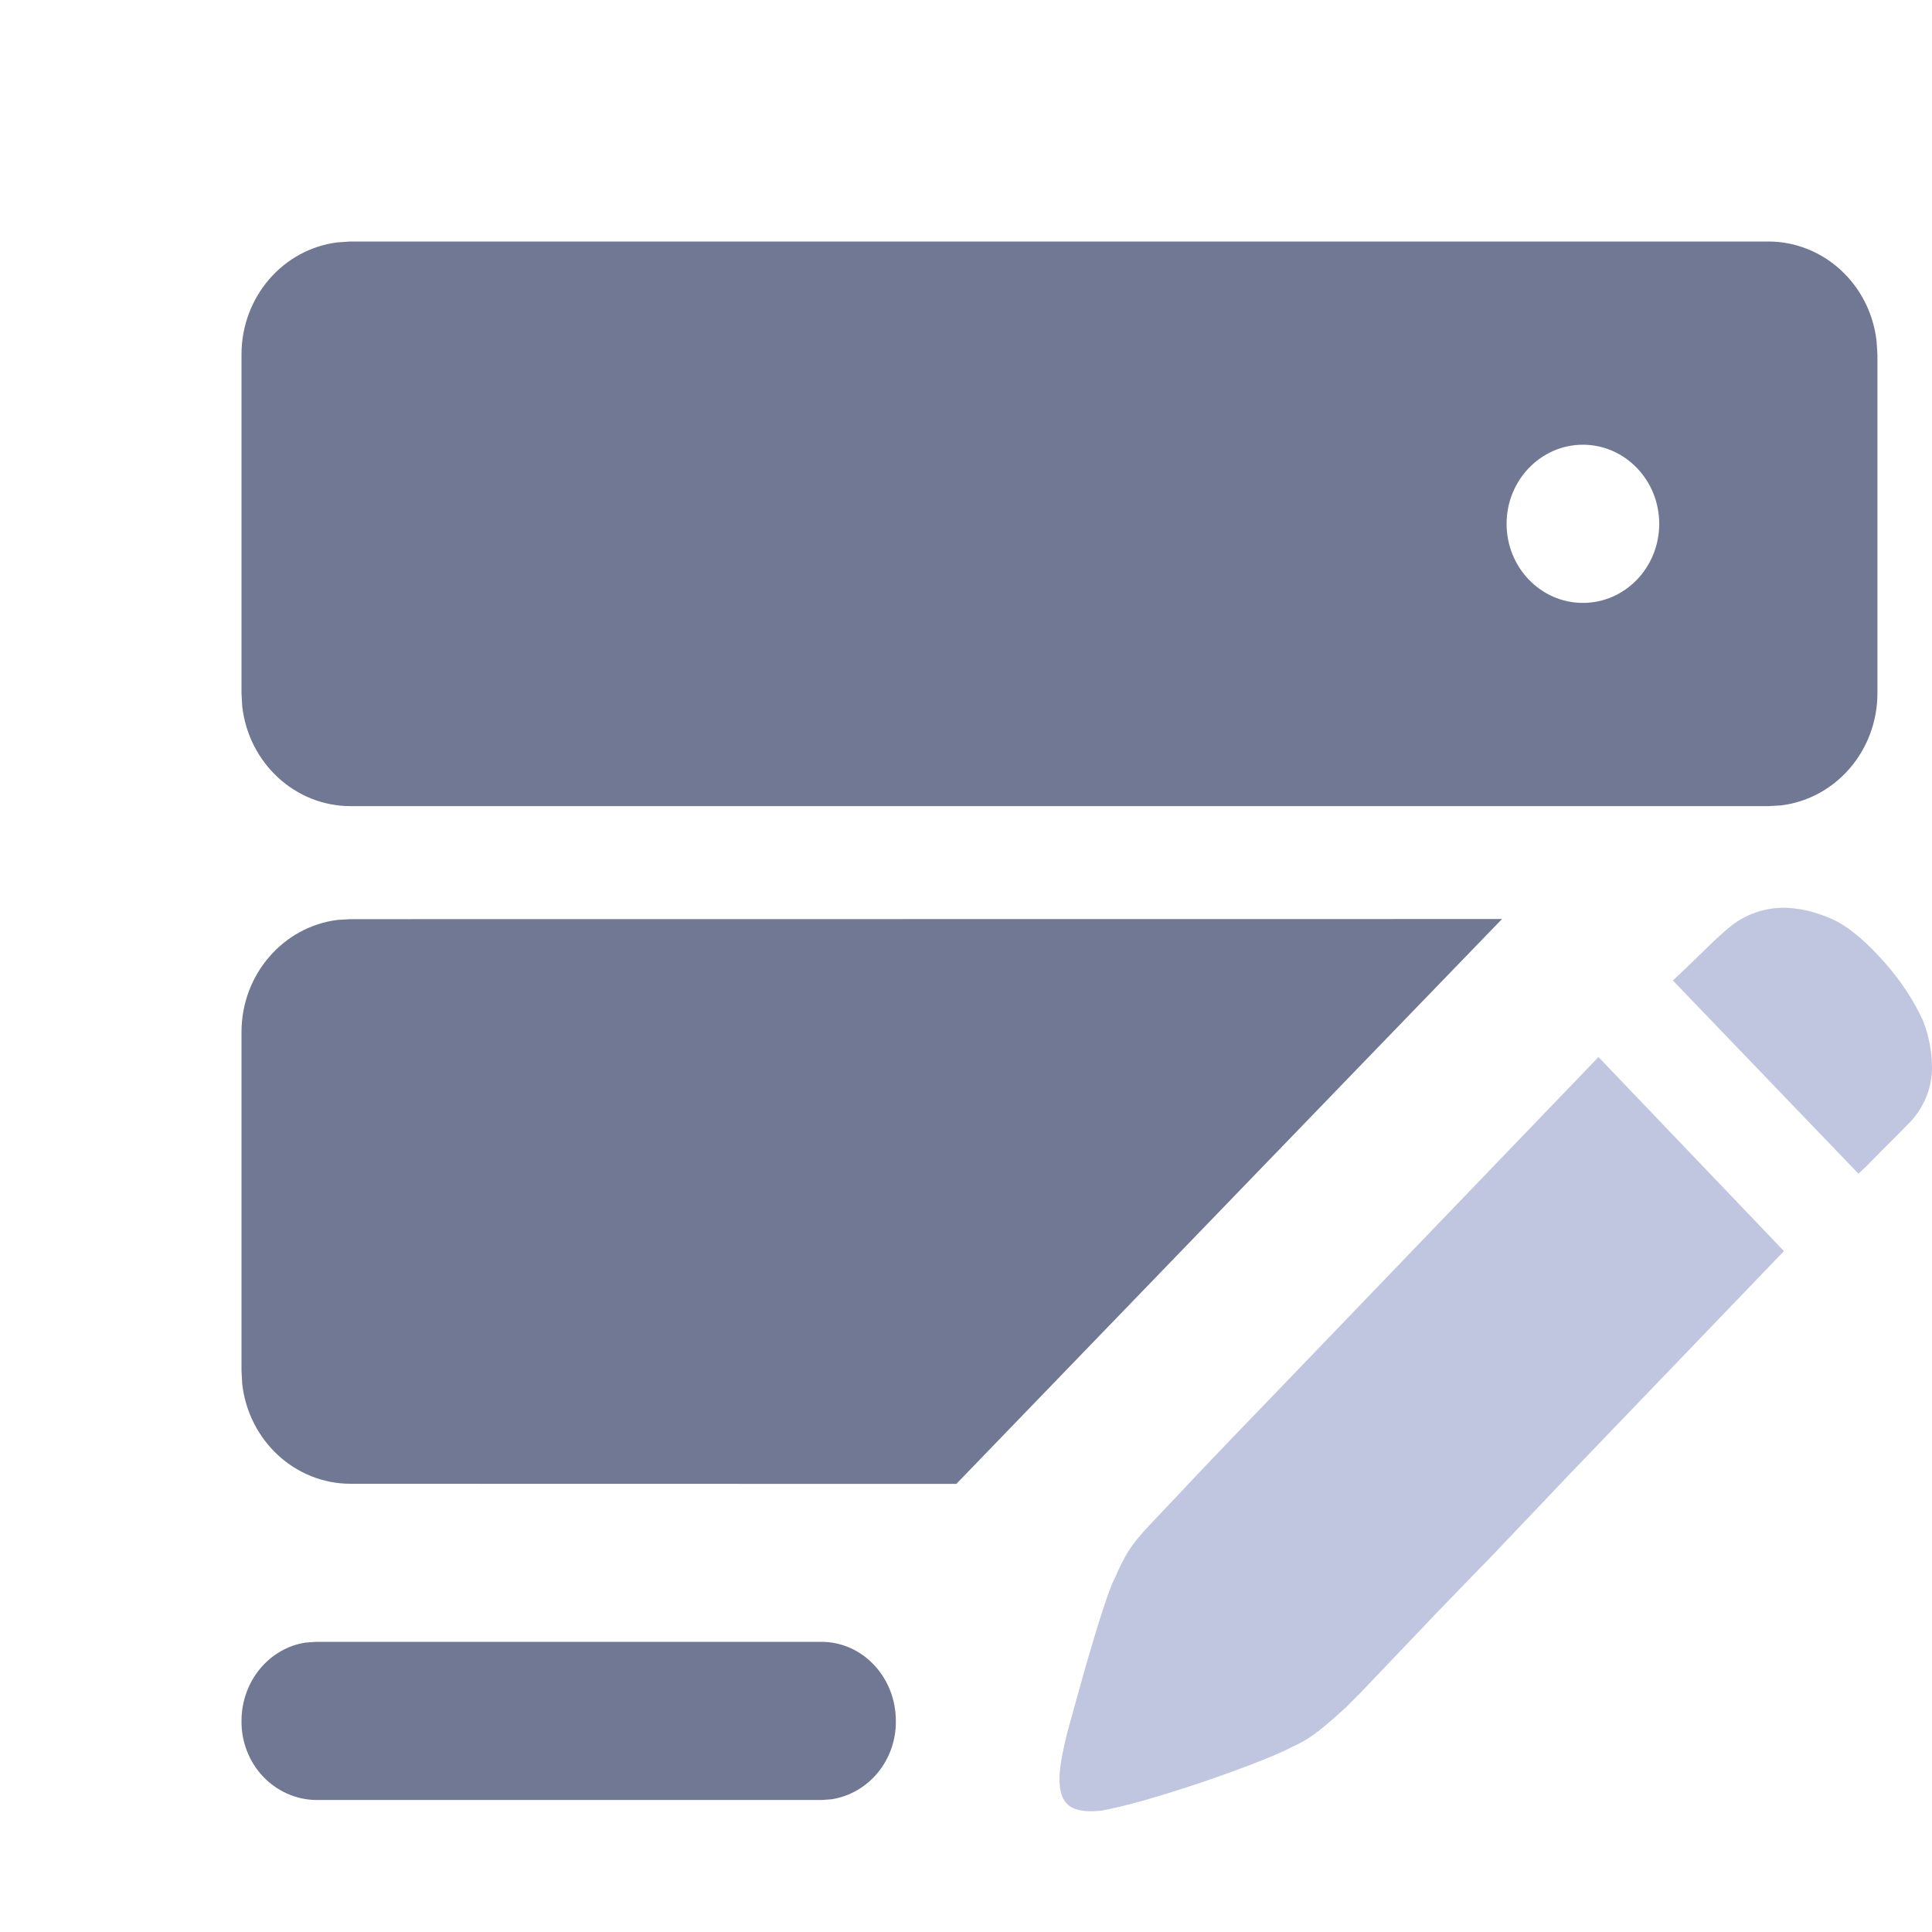 <?xml version="1.0" encoding="UTF-8"?>
<svg width="16px" height="16px" viewBox="0 0 16 16" version="1.1" xmlns="http://www.w3.org/2000/svg" xmlns:xlink="http://www.w3.org/1999/xlink">
    <title>自定义-未</title>
    <g id="0716" stroke="none" stroke-width="1" fill="none" fill-rule="evenodd">
        <g id="画板" transform="translate(-247, -249)" fill-rule="nonzero">
            <g id="Sicon-FolderOpen" transform="translate(247, 249)">
                <g id="Sicon-BG" transform="translate(0, 0)">
                    <rect x="0" y="0" width="16" height="16"></rect>
                </g>
                <g id="自定义-(5)" transform="translate(2, 2)">
                    <path d="M4.803,11.597 C5.144,11.597 5.419,11.89 5.419,12.252 C5.423,12.576 5.195,12.853 4.886,12.901 L4.803,12.907 L0.616,12.907 C0.451,12.904 0.293,12.834 0.177,12.711 C0.062,12.589 -0.002,12.423 5.11062534e-05,12.252 C5.11062534e-05,11.921 0.232,11.647 0.533,11.603 L0.616,11.597 L4.803,11.597 L4.803,11.597 Z M10.439,5.611 L9.25,6.841 L7.748,8.396 L6.394,9.798 L5.92,10.289 L0.903,10.288 C0.445,10.288 0.06,9.933 0.006,9.462 L0,9.353 L0,6.547 C0,6.073 0.343,5.674 0.798,5.618 L0.903,5.612 L10.439,5.611 L10.439,5.611 Z M12.644,0 C13.102,6.25487351e-05 13.488,0.355 13.541,0.826 L13.548,0.935 L13.548,3.741 C13.548,4.215 13.205,4.614 12.75,4.67 L12.644,4.676 L0.903,4.676 C0.445,4.676 0.06,4.321 0.006,3.85 L0,3.741 L0,0.935 C0,0.461 0.343,0.062 0.798,0.007 L0.903,0 L12.644,0 Z M11.109,1.683 C10.76,1.683 10.477,1.977 10.477,2.338 C10.477,2.7 10.76,2.993 11.109,2.993 C11.458,2.993 11.741,2.7 11.741,2.338 C11.741,1.977 11.458,1.683 11.109,1.683 L11.109,1.683 Z" id="形状" fill="#717894"></path>
                    <path d="M11.238,6.754 L12.774,8.361 L11.008,10.199 L10.35,10.891 L10.19,11.055 L9.894,11.361 L9.759,11.503 L9.323,11.96 L9.26,12.026 L9.26,12.026 L9.166,12.12 C9.155,12.132 9.145,12.142 9.136,12.149 L9.118,12.165 C9.057,12.222 8.994,12.276 8.929,12.328 C8.857,12.385 8.784,12.431 8.707,12.464 C8.63,12.505 8.518,12.553 8.37,12.61 C8.066,12.726 7.758,12.829 7.446,12.918 C7.3,12.957 7.193,12.983 7.121,12.995 C6.973,13.011 6.874,12.989 6.825,12.926 C6.776,12.864 6.762,12.758 6.784,12.61 C6.803,12.493 6.829,12.378 6.862,12.264 C6.905,12.107 6.949,11.95 6.993,11.794 C7.04,11.631 7.085,11.481 7.129,11.345 C7.173,11.208 7.208,11.114 7.236,11.062 C7.267,10.987 7.304,10.914 7.346,10.844 C7.388,10.779 7.447,10.706 7.523,10.627 L7.754,10.383 C7.874,10.254 8.025,10.096 8.205,9.908 L8.806,9.284 L9.471,8.592 L11.238,6.754 Z M12.795,5.518 C12.875,5.522 12.951,5.534 13.025,5.557 C13.1,5.58 13.164,5.605 13.219,5.634 C13.333,5.697 13.461,5.806 13.601,5.963 C13.74,6.119 13.848,6.283 13.926,6.454 C13.975,6.579 14,6.712 14,6.847 C13.999,6.922 13.986,6.997 13.958,7.071 C13.927,7.15 13.883,7.222 13.827,7.284 L13.739,7.374 L13.739,7.374 L13.65,7.463 C13.604,7.508 13.559,7.554 13.514,7.6 C13.475,7.641 13.434,7.681 13.391,7.72 L11.854,6.12 C11.92,6.059 11.999,5.983 12.089,5.895 C12.179,5.806 12.254,5.736 12.315,5.685 C12.45,5.571 12.621,5.512 12.795,5.518 Z" id="形状结合" fill="#C0C6E0"></path>
                </g>
            </g>
        </g>
    </g>
</svg>
